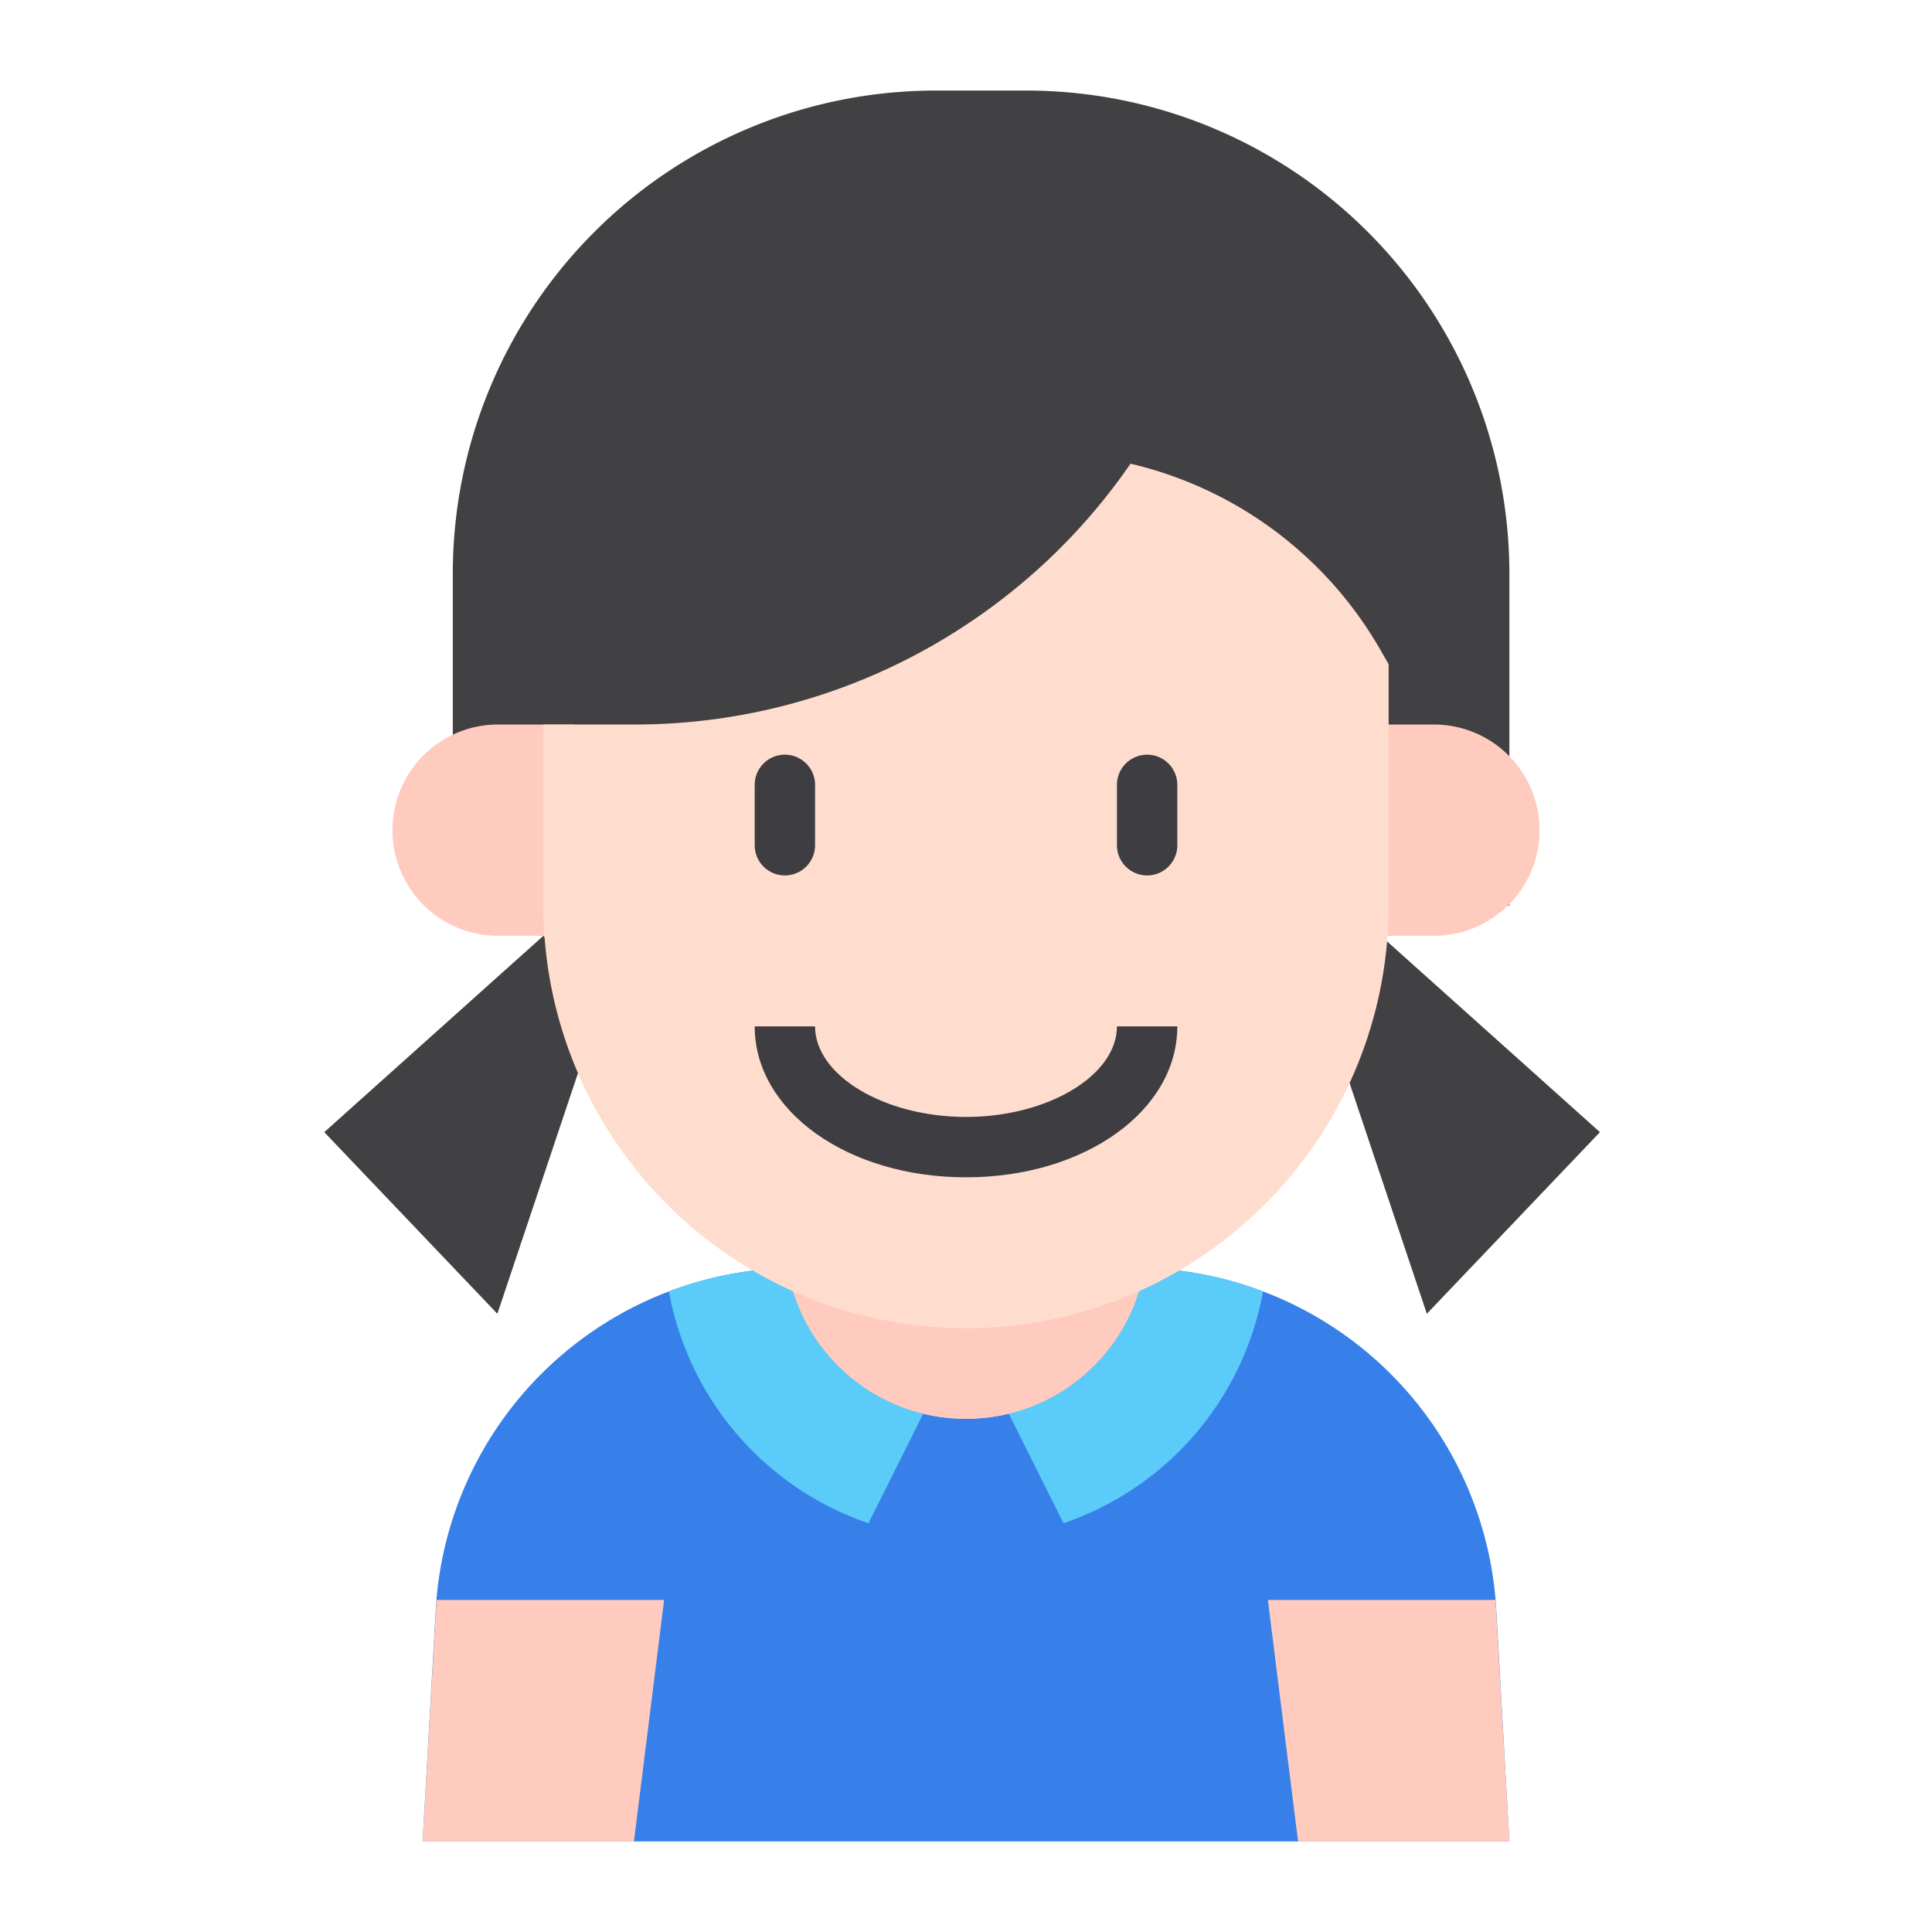 <svg id="Kid_avatar" height="512" viewBox="0 0 64 64" width="512" xmlns="http://www.w3.org/2000/svg" data-name="Kid avatar"><path d="m50 19v11h-35v-11a16 16 0 0 1 16-16h3a16 16 0 0 1 16 16z" fill="#414042"/><path d="m50 61h-36l.43-7.6a12 12 0 0 1 11.985-11.4h11.17a12 12 0 0 1 11.985 11.4z" fill="#3780ea"/><g fill="#ffcbbe"><path d="m14 61h7l1-8h-7.54z"/><path d="m49.54 53h-7.54l1 8h7z"/><circle cx="32" cy="41" r="6"/></g><path d="m27.62 45.1a5.8 5.8 0 0 1 -1.04-1.54l-.49-1.55a11.69 11.69 0 0 0 -3.93.77 10 10 0 0 0 6.61 7.68l1.82-3.64a6.029 6.029 0 0 1 -2.97-1.72z" fill="#5bcbfa"/><path d="m41.84 42.78a10 10 0 0 1 -6.61 7.68l-1.82-3.64a5.976 5.976 0 0 0 4.5-4.81 11.69 11.69 0 0 1 3.93.77z" fill="#5bcbfa"/><path d="m16.476 43.52-5.734-6.016 7.258-6.504 2 2z" fill="#414042"/><path d="m47.266 43.52 5.734-6.016-7.258-6.504-2 2z" fill="#414042"/><path d="m19 31h-2.5a3.5 3.5 0 0 1 -3.5-3.5 3.5 3.5 0 0 1 3.5-3.5h2.5z" fill="#ffcbbe"/><circle cx="32" cy="41" fill="#ffcbbe" r="6"/><path d="m45 31h2.5a3.5 3.5 0 0 0 3.5-3.5 3.5 3.5 0 0 0 -3.5-3.5h-2.5z" fill="#ffcbbe"/><path d="m46 22v8a14 14 0 0 1 -28 0v-6h3a19.867 19.867 0 0 0 11-3.3 19.931 19.931 0 0 0 5.45-5.34 12.944 12.944 0 0 1 8.29 6.19z" fill="#ffddce"/><path d="m26 29a1 1 0 0 0 1-1v-2a1 1 0 0 0 -2 0v2a1 1 0 0 0 1 1z" fill="#3e3d42"/><path d="m38 25a1 1 0 0 0 -1 1v2a1 1 0 0 0 2 0v-2a1 1 0 0 0 -1-1z" fill="#3e3d42"/><path d="m32 37c-2.71 0-5-1.374-5-3h-2c0 2.8 3.075 5 7 5s7-2.2 7-5h-2c0 1.626-2.29 3-5 3z" fill="#3e3d42"/></svg>